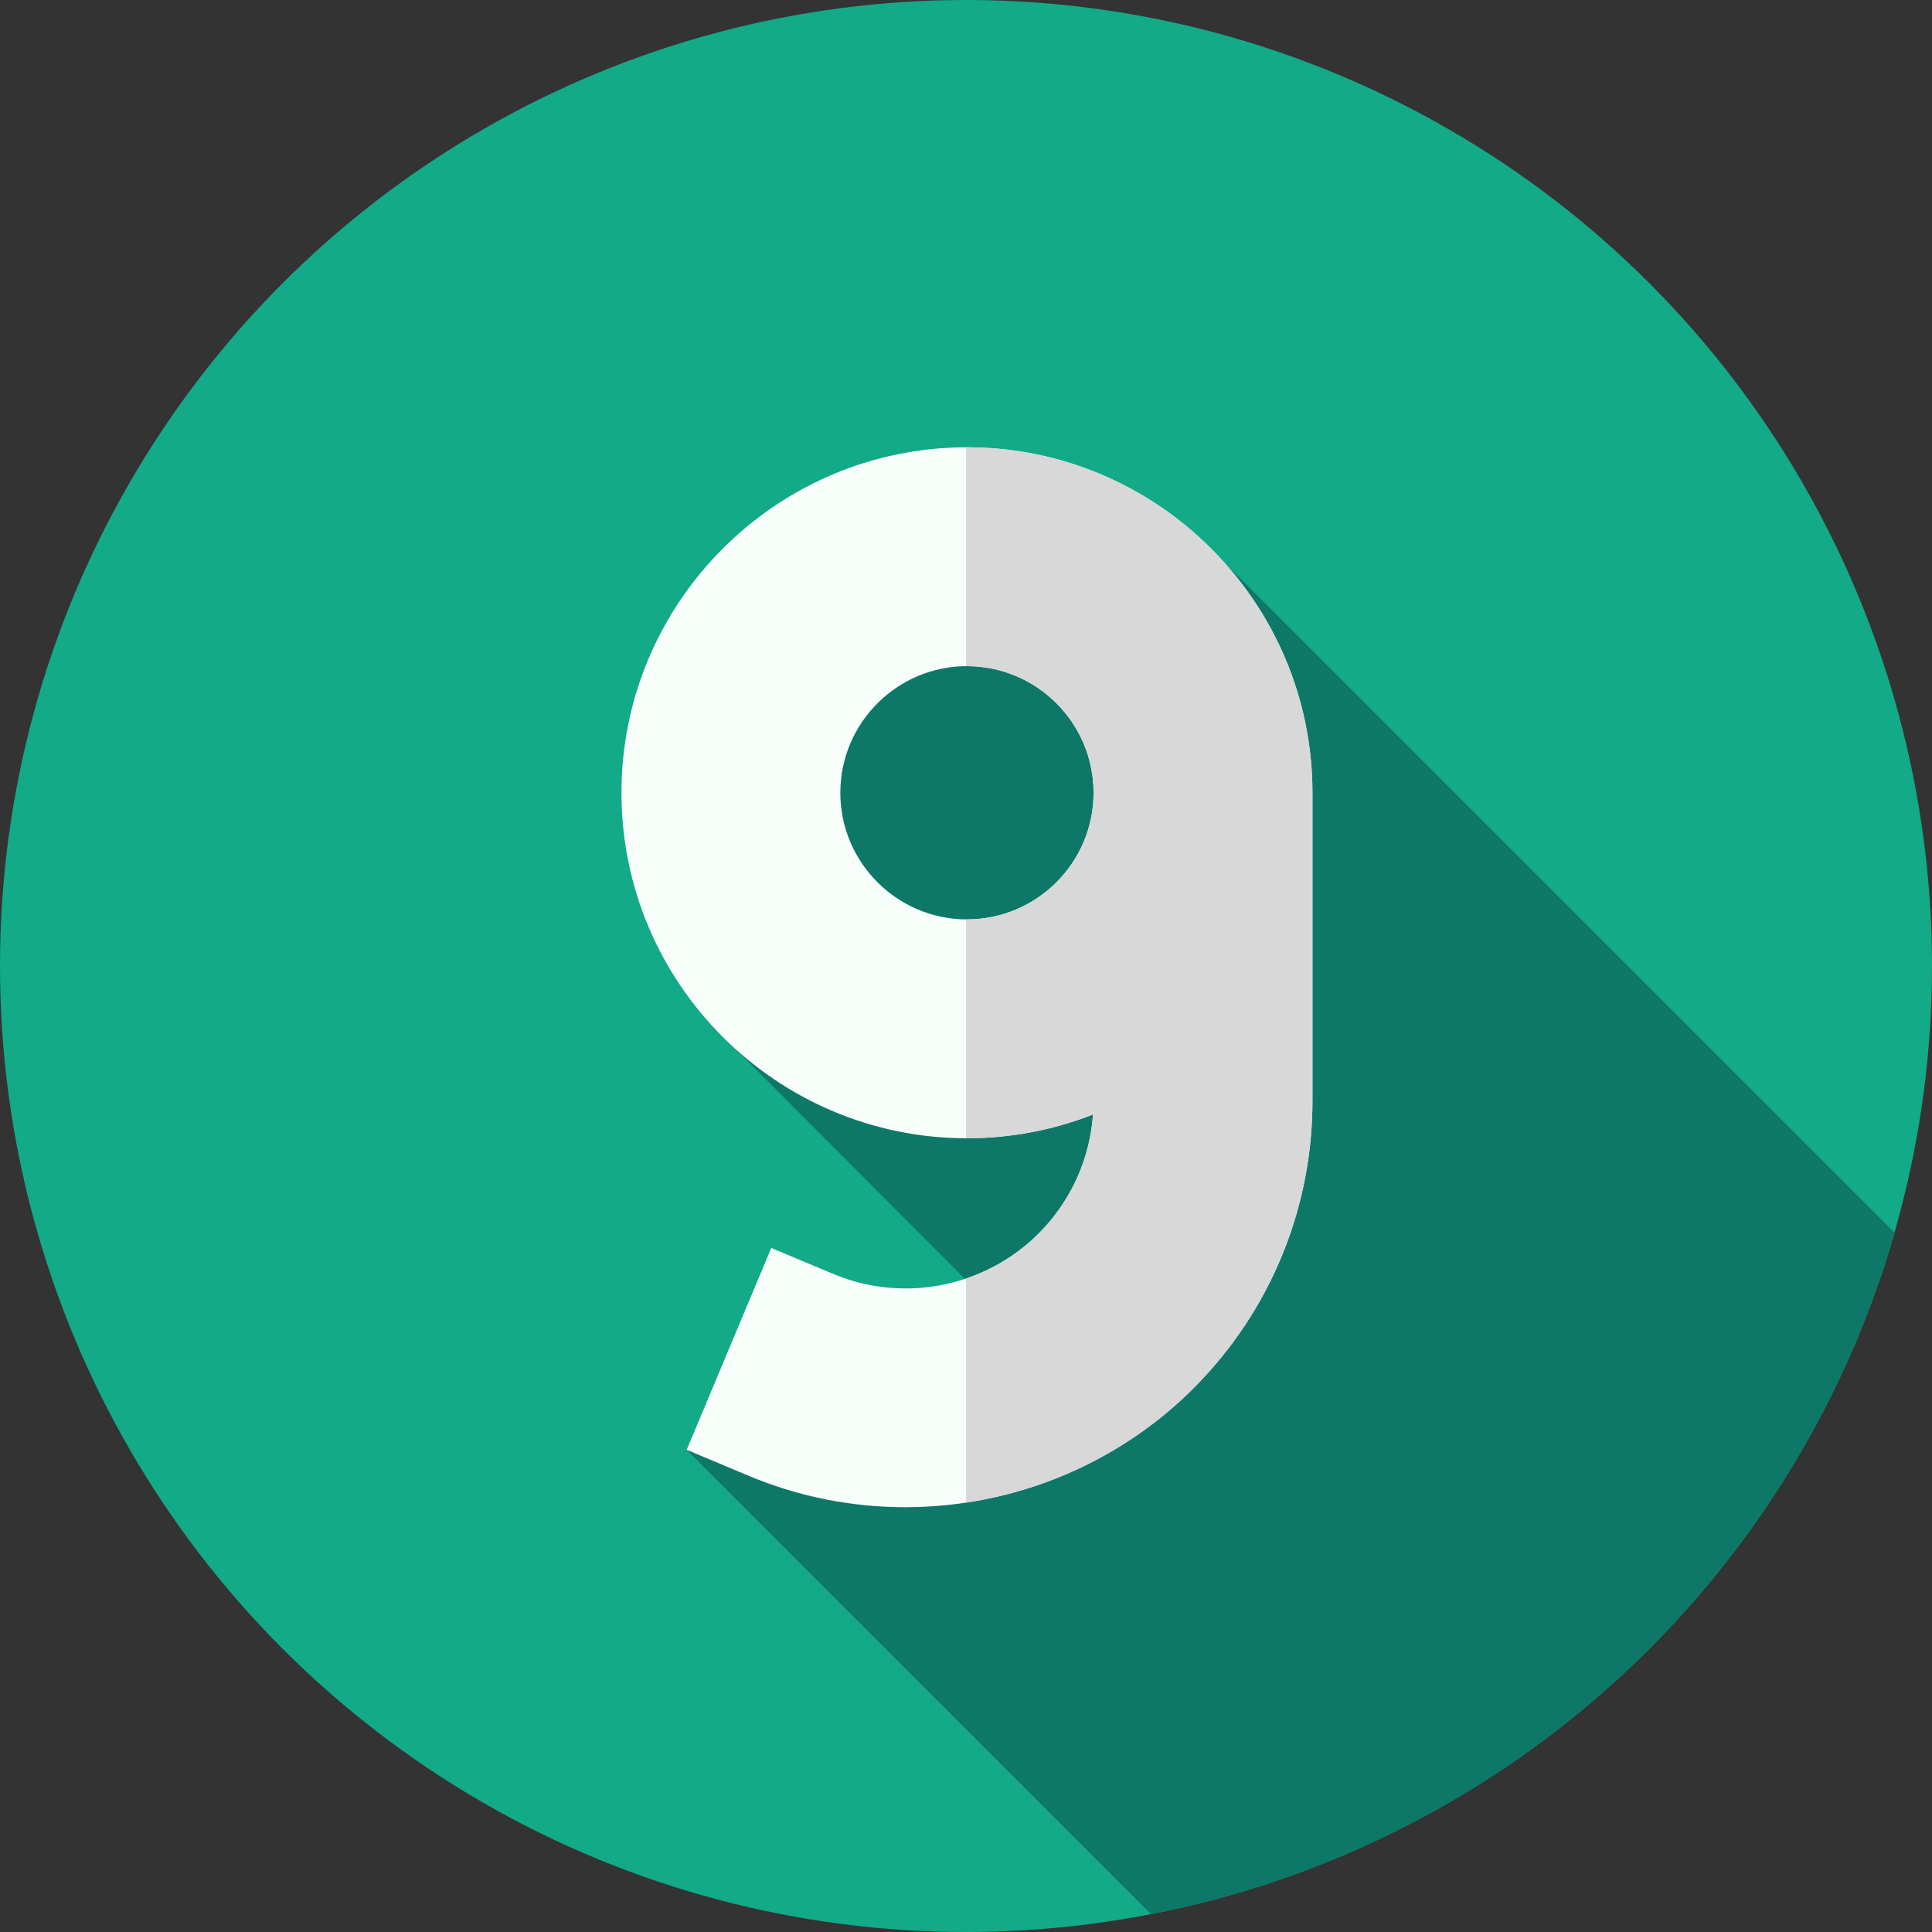 <?xml version="1.0"?>
<svg xmlns="http://www.w3.org/2000/svg" xmlns:xlink="http://www.w3.org/1999/xlink" xmlns:svgjs="http://svgjs.com/svgjs" version="1.1" width="512" height="512" x="0" y="0" viewBox="0 0 512 512" style="enable-background:new 0 0 512 512" xml:space="preserve" class=""><rect x="0" y="0" width="512" height="512" fill="#333333" stroke="none"/><g><g xmlns="http://www.w3.org/2000/svg"><g><circle cx="256" cy="256" fill="#13aa87" r="256" data-original="#ff3333" style=""/></g><path d="m324.434 149.055s-107.587-8.346-121.101 61.038c-13.515 69.384-8.116 68.18-8.116 68.18l76.921 77.121c-11.17 3.679-90.16 28.819-90.16 28.819l123.072 123.073c94.701-18.378 170.767-88.94 197.049-180.566z" fill="#0e7868" data-original="#c60000" style="" class=""/><path d="m347.811 210.094c0-50.485-41.073-91.558-91.558-91.558s-91.557 41.072-91.557 91.558c0 50.485 41.073 91.558 91.558 91.558 11.786 0 23.058-2.24 33.415-6.314-.81 11.294-5.412 21.94-13.187 30.294-14.141 15.192-36.501 20.008-55.642 11.983l-16.44-6.892-22.423 53.49 16.439 6.892c13.369 5.604 27.462 8.317 41.45 8.317 29.393 0 58.32-11.979 79.072-34.275 18.619-20.005 28.874-46.073 28.874-73.402v-77.619s-.001-2.681-.001-4.032zm-91.557 33.557c-18.504 0-33.558-15.054-33.558-33.558s15.054-33.558 33.558-33.558c18.503 0 33.557 15.054 33.557 33.558 0 18.505-15.053 33.558-33.557 33.558z" fill="#f8fffb" data-original="#f8fffb" style=""/><path d="m347.81 210.09c0-50.48-41.07-91.55-91.56-91.55h-.25v58h.25c18.51 0 33.56 15.05 33.56 33.55 0 18.51-15.05 33.56-33.56 33.56h-.25v58h.25c11.79 0 23.06-2.24 33.42-6.31-.81 11.29-5.41 21.94-13.19 30.29-5.73 6.15-12.81 10.61-20.48 13.19v59.39c23.63-3.55 46.01-14.87 62.94-33.06 18.62-20.01 28.87-46.08 28.87-73.4v-77.62s0-2.68 0-4.04z" fill="#d8d8d8" data-original="#d8d8d8" style=""/></g></g></svg>
